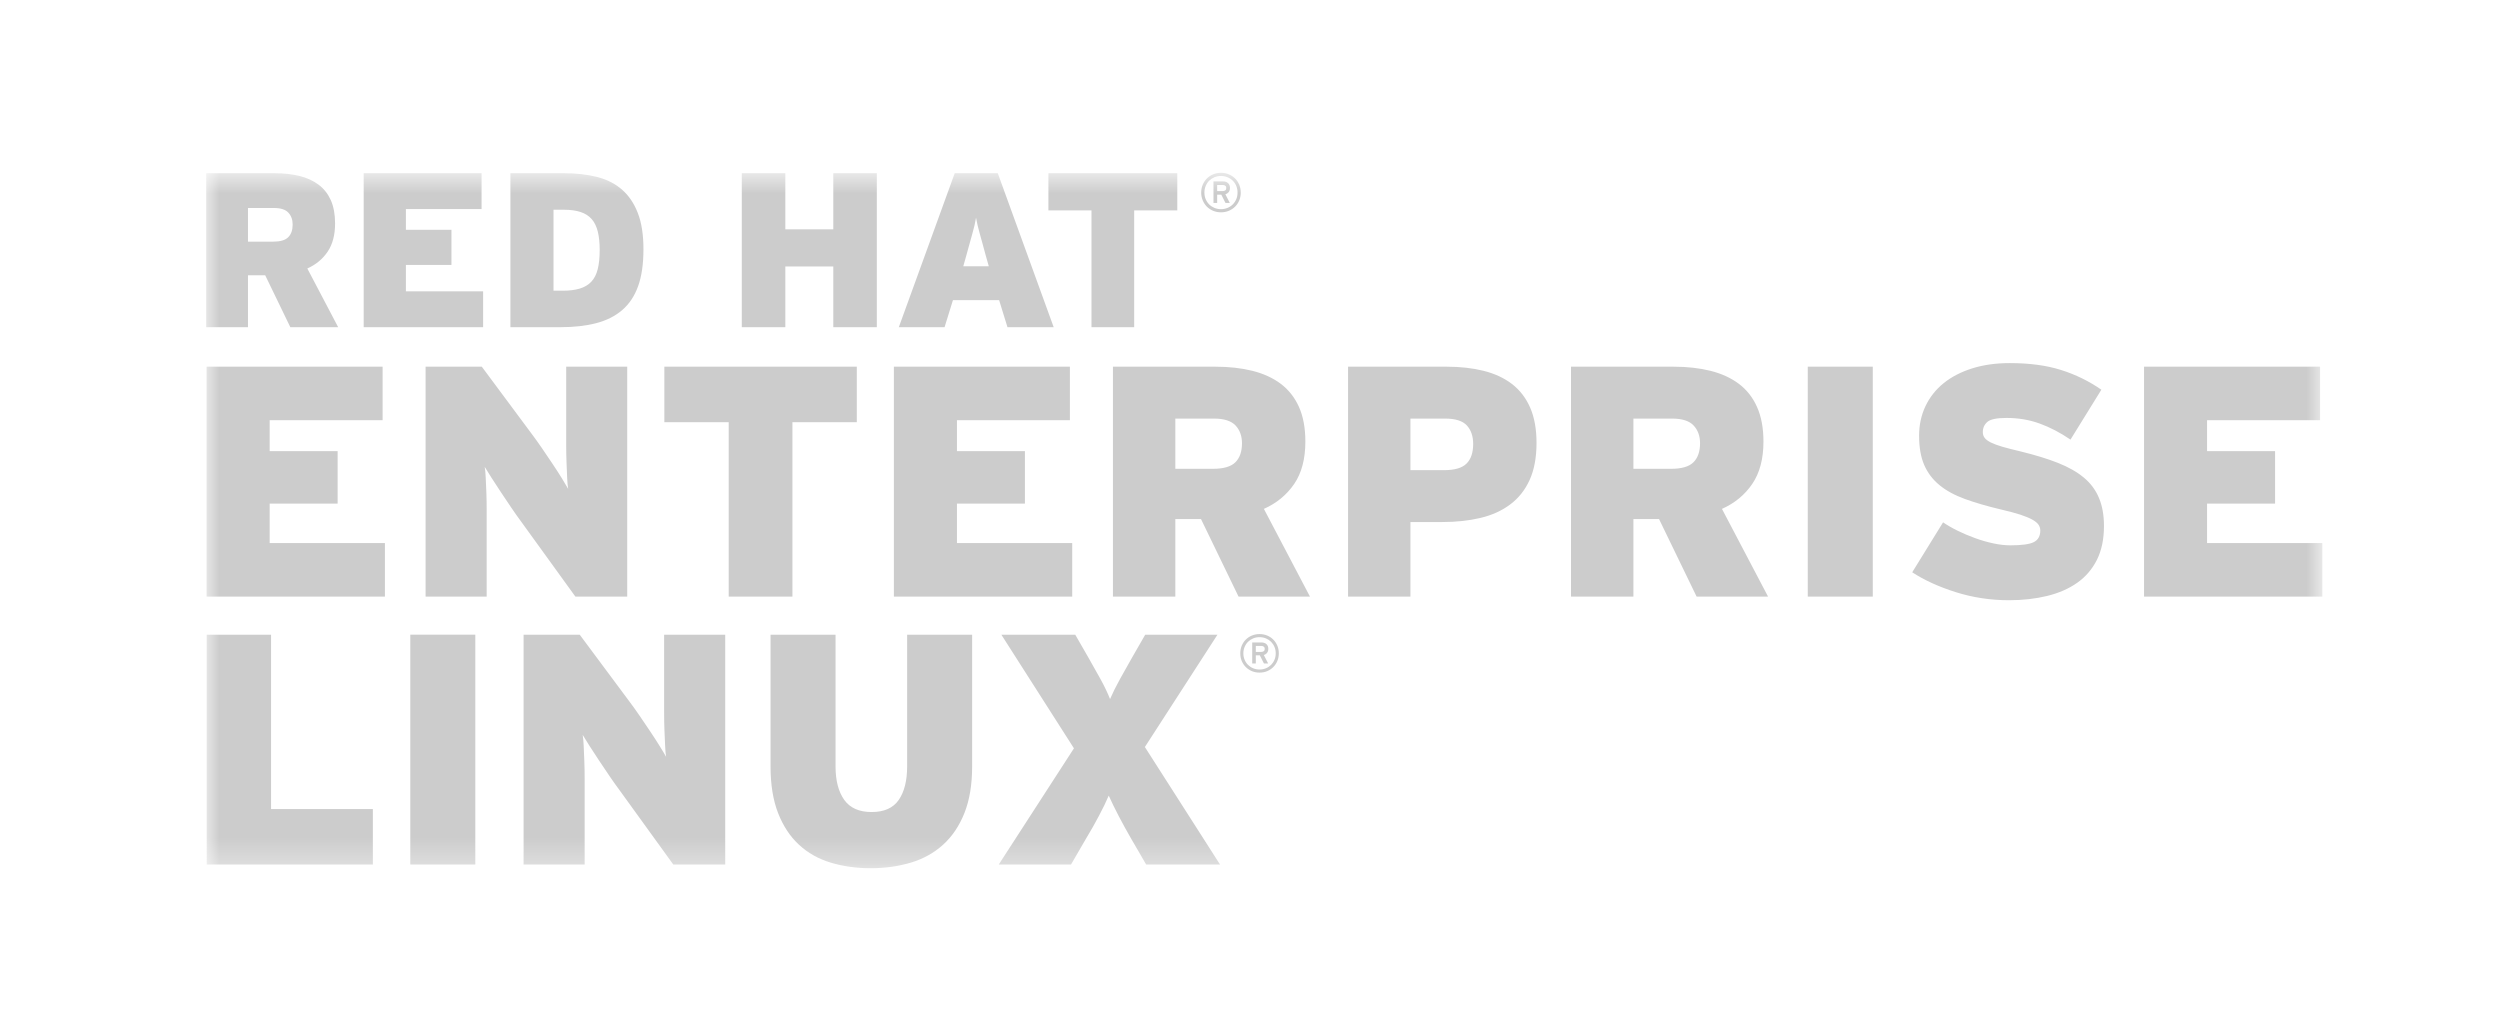 <?xml version="1.0" encoding="UTF-8" standalone="no"?>
<svg width="97px" height="40px" viewBox="0 0 97 40" version="1.1" xmlns="http://www.w3.org/2000/svg" xmlns:xlink="http://www.w3.org/1999/xlink" xmlns:sketch="http://www.bohemiancoding.com/sketch/ns">
    <!-- Generator: Sketch 3.3.1 (12002) - http://www.bohemiancoding.com/sketch -->
    <title>rhel logo</title>
    <desc>Created with Sketch.</desc>
    <defs>
        <path id="path-1" d="M0,27.687 L82.107,27.687 L82.107,0.704 L0,0.704 L0,27.687 L0,27.687 Z"></path>
    </defs>
    <g id="Page-1" stroke="none" stroke-width="1" fill="none" fill-rule="evenodd" sketch:type="MSPage">
        <g id="rhel-logo" sketch:type="MSArtboardGroup">
            <g id="Group-110" sketch:type="MSLayerGroup" transform="translate(8, 6)">
                <mask id="mask-2" sketch:name="Clip 109" fill="white">
                    <use xlink:href="#path-1"></use>
                </mask>
                <g id="Clip-109"></g>
                <path d="M57.706,11.936 C57.535,12.106 57.246,12.19 56.836,12.19 L55.376,12.19 L55.376,10.241 L56.874,10.241 C57.267,10.241 57.547,10.331 57.712,10.509 C57.879,10.687 57.962,10.917 57.962,11.197 C57.962,11.52 57.876,11.766 57.706,11.936 L57.706,11.936 Z M59.987,12.777 C60.277,12.353 60.422,11.804 60.422,11.133 C60.422,10.607 60.338,10.158 60.172,9.789 C60.008,9.42 59.772,9.121 59.466,8.891 C59.16,8.662 58.792,8.494 58.364,8.387 C57.935,8.281 57.461,8.228 56.942,8.228 L52.955,8.228 L52.955,17.147 L55.376,17.147 L55.376,14.14 L56.371,14.14 L57.828,17.147 L60.6,17.147 L58.812,13.745 C59.306,13.524 59.698,13.202 59.987,12.777 L59.987,12.777 Z M62.141,17.147 L64.664,17.147 L64.664,8.228 L62.141,8.228 L62.141,17.147 Z M77.634,13.541 L80.273,13.541 L80.273,11.503 L77.634,11.503 L77.634,10.305 L82.018,10.305 L82.018,8.228 L75.189,8.228 L75.189,17.147 L82.107,17.147 L82.107,15.07 L77.634,15.07 L77.634,13.541 Z M72.858,12.535 C72.594,12.314 72.259,12.123 71.851,11.961 C71.443,11.8 70.959,11.652 70.398,11.515 C70.109,11.447 69.871,11.386 69.684,11.332 C69.498,11.276 69.349,11.221 69.239,11.166 C69.128,11.109 69.05,11.051 69.003,10.987 C68.955,10.923 68.933,10.848 68.933,10.764 C68.933,10.603 68.993,10.471 69.111,10.369 C69.23,10.267 69.476,10.216 69.85,10.216 C70.309,10.216 70.738,10.288 71.137,10.433 C71.536,10.577 71.935,10.785 72.335,11.057 L73.533,9.121 C73.056,8.789 72.535,8.534 71.971,8.356 C71.406,8.177 70.742,8.088 69.978,8.088 C69.442,8.088 68.958,8.156 68.525,8.292 C68.092,8.428 67.722,8.619 67.416,8.865 C67.111,9.111 66.875,9.409 66.709,9.757 C66.544,10.106 66.461,10.488 66.461,10.904 C66.461,11.354 66.526,11.732 66.658,12.038 C66.79,12.344 66.988,12.605 67.251,12.822 C67.514,13.038 67.845,13.218 68.245,13.363 C68.644,13.508 69.111,13.643 69.646,13.77 C69.943,13.839 70.19,13.905 70.386,13.968 C70.58,14.032 70.735,14.096 70.85,14.159 C70.965,14.223 71.046,14.289 71.093,14.357 C71.139,14.425 71.163,14.501 71.163,14.586 C71.163,14.798 71.08,14.947 70.914,15.033 C70.749,15.117 70.445,15.159 70.003,15.159 C69.799,15.159 69.578,15.134 69.341,15.083 C69.102,15.033 68.867,14.964 68.633,14.879 C68.399,14.794 68.174,14.699 67.958,14.593 C67.742,14.487 67.553,14.377 67.391,14.267 L66.194,16.205 C66.661,16.51 67.223,16.767 67.882,16.975 C68.539,17.183 69.23,17.289 69.952,17.289 C70.487,17.289 70.98,17.232 71.43,17.122 C71.88,17.012 72.269,16.842 72.596,16.612 C72.922,16.383 73.177,16.085 73.361,15.721 C73.543,15.355 73.634,14.917 73.634,14.408 C73.634,13.992 73.57,13.631 73.442,13.325 C73.316,13.019 73.121,12.755 72.858,12.535 L72.858,12.535 Z M36.006,6.695 L36.006,2.164 L37.679,2.164 L37.679,0.721 L32.678,0.721 L32.678,2.164 L34.35,2.164 L34.35,6.695 L36.006,6.695 Z M48.901,11.987 C48.732,12.157 48.441,12.242 48.031,12.242 L46.725,12.242 L46.725,10.241 L48.069,10.241 C48.471,10.241 48.753,10.331 48.915,10.509 C49.077,10.687 49.159,10.925 49.159,11.223 C49.159,11.563 49.073,11.817 48.901,11.987 L48.901,11.987 Z M50.662,8.897 C50.356,8.663 49.989,8.494 49.56,8.387 C49.131,8.281 48.658,8.228 48.139,8.228 L44.305,8.228 L44.305,17.147 L46.725,17.147 L46.725,14.255 L47.963,14.255 C48.5,14.255 48.993,14.202 49.44,14.096 C49.887,13.99 50.272,13.816 50.595,13.573 C50.92,13.331 51.17,13.015 51.349,12.624 C51.527,12.234 51.617,11.753 51.617,11.184 C51.617,10.65 51.535,10.193 51.37,9.815 C51.204,9.437 50.968,9.131 50.662,8.897 L50.662,8.897 Z M39.933,11.936 C39.763,12.106 39.472,12.19 39.062,12.19 L37.603,12.19 L37.603,10.241 L39.101,10.241 C39.493,10.241 39.773,10.331 39.94,10.509 C40.105,10.687 40.189,10.917 40.189,11.197 C40.189,11.52 40.104,11.766 39.933,11.936 L39.933,11.936 Z M42.215,12.777 C42.504,12.353 42.648,11.804 42.648,11.133 C42.648,10.607 42.565,10.158 42.4,9.789 C42.234,9.42 41.998,9.121 41.693,8.891 C41.387,8.662 41.019,8.494 40.591,8.387 C40.161,8.281 39.687,8.228 39.17,8.228 L35.182,8.228 L35.182,17.147 L37.603,17.147 L37.603,14.14 L38.599,14.14 L40.055,17.147 L42.826,17.147 L41.039,13.745 C41.533,13.524 41.924,13.202 42.215,12.777 L42.215,12.777 Z M7.919,27.545 L10.442,27.545 L10.442,18.626 L7.919,18.626 L7.919,27.545 Z M41.034,19.266 C41.009,19.284 40.979,19.294 40.941,19.294 L40.725,19.294 L40.725,19.062 L40.941,19.062 C40.979,19.062 41.009,19.071 41.034,19.091 C41.059,19.11 41.072,19.139 41.072,19.178 C41.072,19.218 41.059,19.247 41.034,19.266 L41.034,19.266 Z M41.21,19.174 C41.21,19.131 41.202,19.094 41.189,19.063 C41.174,19.032 41.154,19.006 41.13,18.986 C41.106,18.966 41.079,18.951 41.046,18.942 C41.014,18.932 40.979,18.927 40.943,18.927 L40.586,18.927 L40.586,19.743 L40.725,19.743 L40.725,19.428 L40.882,19.428 L41.041,19.743 L41.204,19.743 L41.036,19.414 C41.088,19.399 41.13,19.371 41.161,19.331 C41.194,19.291 41.21,19.238 41.21,19.174 L41.21,19.174 Z M2.517,18.627 L0.02,18.627 L0.02,27.545 L6.467,27.545 L6.467,25.393 L2.517,25.393 L2.517,18.627 Z M39.237,18.627 L36.434,18.627 L35.936,19.493 C35.776,19.774 35.616,20.056 35.459,20.341 C35.302,20.625 35.173,20.886 35.07,21.124 C34.976,20.886 34.852,20.625 34.695,20.341 C34.537,20.056 34.377,19.774 34.218,19.493 L33.72,18.627 L30.853,18.627 L33.669,23.035 L30.751,27.545 L33.554,27.545 L34.153,26.513 C34.323,26.233 34.484,25.949 34.636,25.66 C34.791,25.372 34.917,25.108 35.019,24.87 C35.13,25.116 35.259,25.382 35.408,25.667 C35.557,25.952 35.712,26.233 35.873,26.513 L36.472,27.545 L39.338,27.545 L36.421,22.984 L39.237,18.627 Z M41.45,19.598 C41.419,19.674 41.374,19.74 41.318,19.797 C41.261,19.853 41.194,19.898 41.118,19.929 C41.041,19.961 40.958,19.977 40.87,19.977 C40.781,19.977 40.697,19.961 40.622,19.929 C40.546,19.898 40.48,19.853 40.423,19.797 C40.366,19.74 40.322,19.674 40.291,19.598 C40.259,19.522 40.242,19.439 40.242,19.35 C40.242,19.261 40.259,19.179 40.291,19.102 C40.322,19.026 40.366,18.959 40.423,18.902 C40.48,18.846 40.546,18.802 40.622,18.77 C40.697,18.738 40.781,18.722 40.87,18.722 C40.958,18.722 41.041,18.738 41.118,18.77 C41.194,18.802 41.261,18.846 41.318,18.902 C41.374,18.959 41.419,19.026 41.45,19.102 C41.483,19.179 41.498,19.261 41.498,19.35 C41.498,19.439 41.483,19.522 41.45,19.598 L41.45,19.598 Z M41.561,19.054 C41.522,18.962 41.47,18.883 41.403,18.816 C41.337,18.749 41.258,18.697 41.167,18.659 C41.076,18.621 40.978,18.602 40.87,18.602 C40.763,18.602 40.665,18.621 40.574,18.659 C40.483,18.697 40.404,18.749 40.337,18.816 C40.27,18.883 40.218,18.962 40.179,19.054 C40.142,19.145 40.123,19.243 40.123,19.35 C40.123,19.456 40.142,19.555 40.179,19.646 C40.218,19.737 40.27,19.816 40.337,19.882 C40.404,19.949 40.483,20.001 40.574,20.041 C40.665,20.078 40.763,20.097 40.87,20.097 C40.978,20.097 41.076,20.078 41.167,20.041 C41.258,20.001 41.337,19.949 41.403,19.882 C41.47,19.816 41.522,19.737 41.561,19.646 C41.599,19.555 41.618,19.456 41.618,19.35 C41.618,19.243 41.599,19.145 41.561,19.054 L41.561,19.054 Z M27.197,23.736 C27.197,24.288 27.088,24.722 26.872,25.036 C26.656,25.35 26.304,25.507 25.821,25.507 C25.337,25.507 24.981,25.35 24.757,25.036 C24.533,24.722 24.419,24.288 24.419,23.736 L24.419,18.627 L21.897,18.627 L21.897,23.736 C21.897,24.441 21.994,25.045 22.189,25.545 C22.385,26.047 22.655,26.456 22.999,26.775 C23.343,27.094 23.752,27.325 24.228,27.469 C24.704,27.613 25.222,27.687 25.783,27.687 C26.344,27.687 26.863,27.613 27.344,27.469 C27.823,27.325 28.24,27.094 28.592,26.775 C28.944,26.456 29.22,26.047 29.42,25.545 C29.619,25.045 29.719,24.441 29.719,23.736 L29.719,18.627 L27.197,18.627 L27.197,23.736 Z M29.13,13.541 L31.767,13.541 L31.767,11.503 L29.13,11.503 L29.13,10.305 L33.512,10.305 L33.512,8.228 L26.683,8.228 L26.683,17.147 L33.602,17.147 L33.602,15.07 L29.13,15.07 L29.13,13.541 Z M17.768,21.672 C17.768,21.902 17.772,22.125 17.781,22.341 C17.79,22.557 17.798,22.758 17.807,22.94 C17.815,23.122 17.828,23.264 17.845,23.366 C17.794,23.274 17.714,23.137 17.603,22.959 C17.493,22.781 17.369,22.589 17.233,22.386 C17.098,22.182 16.959,21.978 16.819,21.774 C16.679,21.57 16.558,21.401 16.455,21.264 L14.494,18.627 L12.315,18.627 L12.315,27.545 L14.684,27.545 L14.684,24.208 C14.684,23.978 14.681,23.755 14.672,23.539 C14.663,23.323 14.656,23.122 14.647,22.94 C14.639,22.758 14.626,22.615 14.608,22.513 C14.668,22.615 14.755,22.755 14.869,22.934 C14.985,23.112 15.107,23.301 15.239,23.501 C15.37,23.7 15.504,23.9 15.641,24.099 C15.777,24.299 15.895,24.467 15.997,24.602 L18.125,27.545 L20.138,27.545 L20.138,18.627 L17.768,18.627 L17.768,21.672 Z M13.968,11.273 C13.968,11.503 13.973,11.726 13.981,11.943 C13.989,12.159 13.997,12.359 14.006,12.541 C14.014,12.724 14.027,12.866 14.045,12.968 C13.993,12.875 13.913,12.739 13.802,12.56 C13.692,12.382 13.568,12.19 13.432,11.987 C13.296,11.783 13.159,11.579 13.018,11.375 C12.878,11.172 12.757,11.002 12.654,10.866 L10.694,8.228 L8.513,8.228 L8.513,17.147 L10.883,17.147 L10.883,13.809 C10.883,13.58 10.88,13.357 10.872,13.14 C10.863,12.924 10.854,12.724 10.846,12.541 C10.838,12.359 10.825,12.216 10.807,12.114 C10.867,12.216 10.955,12.357 11.069,12.535 C11.184,12.713 11.307,12.902 11.439,13.102 C11.57,13.301 11.703,13.501 11.84,13.7 C11.975,13.9 12.095,14.069 12.196,14.204 L14.324,17.147 L16.336,17.147 L16.336,8.228 L13.968,8.228 L13.968,11.273 Z M39.226,1.177 L39.447,1.177 C39.484,1.177 39.517,1.186 39.543,1.207 C39.568,1.226 39.58,1.255 39.58,1.295 C39.58,1.336 39.568,1.365 39.543,1.385 C39.517,1.404 39.484,1.413 39.447,1.413 L39.226,1.413 L39.226,1.177 Z M39.226,1.552 L39.386,1.552 L39.549,1.875 L39.717,1.875 L39.544,1.537 C39.598,1.521 39.641,1.492 39.674,1.451 C39.706,1.411 39.722,1.357 39.722,1.291 C39.722,1.247 39.715,1.209 39.701,1.177 C39.685,1.145 39.666,1.119 39.641,1.098 C39.616,1.078 39.587,1.062 39.555,1.052 C39.521,1.043 39.487,1.038 39.449,1.038 L39.083,1.038 L39.083,1.875 L39.226,1.875 L39.226,1.552 Z M10.745,5.304 L7.749,5.304 L7.749,4.28 L9.516,4.28 L9.516,2.915 L7.749,2.915 L7.749,2.113 L10.685,2.113 L10.685,0.721 L6.111,0.721 L6.111,6.695 L10.745,6.695 L10.745,5.304 Z M24.332,2.898 L22.471,2.898 L22.471,0.721 L20.781,0.721 L20.781,6.695 L22.471,6.695 L22.471,4.34 L24.332,4.34 L24.332,6.695 L26.021,6.695 L26.021,0.721 L24.332,0.721 L24.332,2.898 Z M2.463,13.541 L5.1,13.541 L5.1,11.503 L2.463,11.503 L2.463,10.305 L6.845,10.305 L6.845,8.228 L0.016,8.228 L0.016,17.147 L6.935,17.147 L6.935,15.07 L2.463,15.07 L2.463,13.541 Z M1.622,2.07 L2.625,2.07 C2.889,2.07 3.075,2.13 3.187,2.249 C3.298,2.369 3.355,2.522 3.355,2.71 C3.355,2.927 3.297,3.091 3.182,3.205 C3.069,3.319 2.874,3.376 2.599,3.376 L1.622,3.376 L1.622,2.07 Z M1.622,4.681 L2.29,4.681 L3.265,6.695 L5.121,6.695 L3.924,4.417 C4.254,4.27 4.517,4.053 4.71,3.769 C4.904,3.483 5.001,3.117 5.001,2.668 C5.001,2.315 4.945,2.014 4.835,1.766 C4.724,1.52 4.566,1.319 4.362,1.166 C4.157,1.012 3.91,0.9 3.623,0.828 C3.337,0.758 3.019,0.721 2.672,0.721 L-0,0.721 L-0,6.695 L1.622,6.695 L1.622,4.681 Z M17.777,10.381 L20.274,10.381 L20.274,17.147 L22.746,17.147 L22.746,10.381 L25.244,10.381 L25.244,8.228 L17.777,8.228 L17.777,10.381 Z M38.78,1.217 C38.812,1.138 38.857,1.07 38.915,1.012 C38.973,0.955 39.042,0.909 39.119,0.876 C39.197,0.844 39.282,0.827 39.374,0.827 C39.464,0.827 39.549,0.844 39.628,0.876 C39.707,0.909 39.776,0.955 39.833,1.012 C39.891,1.07 39.936,1.138 39.969,1.217 C40.001,1.295 40.017,1.381 40.017,1.471 C40.017,1.564 40.001,1.647 39.969,1.726 C39.936,1.804 39.891,1.871 39.833,1.93 C39.776,1.988 39.707,2.033 39.628,2.066 C39.549,2.098 39.464,2.116 39.374,2.116 C39.282,2.116 39.197,2.098 39.119,2.066 C39.042,2.033 38.973,1.988 38.915,1.93 C38.857,1.871 38.812,1.804 38.78,1.726 C38.746,1.647 38.731,1.564 38.731,1.471 C38.731,1.381 38.746,1.295 38.78,1.217 L38.78,1.217 Z M38.827,2.019 C38.896,2.087 38.977,2.14 39.071,2.18 C39.165,2.219 39.265,2.238 39.374,2.238 C39.483,2.238 39.584,2.219 39.677,2.18 C39.771,2.14 39.852,2.087 39.921,2.019 C39.99,1.949 40.044,1.869 40.083,1.775 C40.121,1.682 40.141,1.58 40.141,1.471 C40.141,1.362 40.121,1.26 40.083,1.167 C40.044,1.073 39.99,0.994 39.921,0.924 C39.852,0.855 39.771,0.802 39.677,0.763 C39.584,0.724 39.483,0.704 39.374,0.704 C39.265,0.704 39.165,0.724 39.071,0.763 C38.977,0.802 38.896,0.855 38.827,0.924 C38.759,0.994 38.705,1.073 38.666,1.167 C38.627,1.26 38.606,1.362 38.606,1.471 C38.606,1.58 38.627,1.682 38.666,1.775 C38.705,1.869 38.759,1.949 38.827,2.019 L38.827,2.019 Z M29.486,3.939 C29.537,3.751 29.582,3.586 29.622,3.445 C29.662,3.302 29.698,3.174 29.729,3.06 C29.761,2.946 29.787,2.841 29.811,2.744 C29.833,2.647 29.853,2.547 29.87,2.446 C29.888,2.547 29.908,2.646 29.93,2.74 C29.952,2.834 29.979,2.938 30.011,3.052 C30.043,3.165 30.078,3.293 30.117,3.435 C30.158,3.578 30.203,3.746 30.254,3.939 L30.366,4.332 L29.375,4.332 L29.486,3.939 Z M28.974,5.646 L30.766,5.646 L31.09,6.695 L32.883,6.695 L30.714,0.721 L29.043,0.721 L26.874,6.695 L28.649,6.695 L28.974,5.646 Z M15.191,4.447 C15.14,4.649 15.056,4.811 14.94,4.934 C14.823,5.055 14.673,5.144 14.491,5.198 C14.309,5.253 14.09,5.279 13.834,5.279 L13.476,5.279 L13.476,2.138 L13.886,2.138 C14.142,2.138 14.357,2.169 14.533,2.228 C14.711,2.287 14.852,2.38 14.961,2.505 C15.07,2.63 15.147,2.792 15.196,2.992 C15.244,3.191 15.268,3.427 15.268,3.7 C15.268,3.996 15.242,4.245 15.191,4.447 L15.191,4.447 Z M16.134,1.358 C15.87,1.127 15.547,0.963 15.166,0.866 C14.784,0.77 14.361,0.721 13.894,0.721 L11.804,0.721 L11.804,6.695 L13.741,6.695 C14.269,6.695 14.735,6.643 15.136,6.538 C15.536,6.433 15.875,6.262 16.147,6.026 C16.42,5.79 16.625,5.48 16.762,5.095 C16.898,4.711 16.966,4.237 16.966,3.674 C16.966,3.111 16.894,2.641 16.748,2.267 C16.603,1.891 16.398,1.587 16.134,1.358 L16.134,1.358 Z" id="Fill-108" fill="#CCCCCC" sketch:type="MSShapeGroup" mask="url(#mask-2)"></path>
            </g>
        </g>
    </g>
</svg>